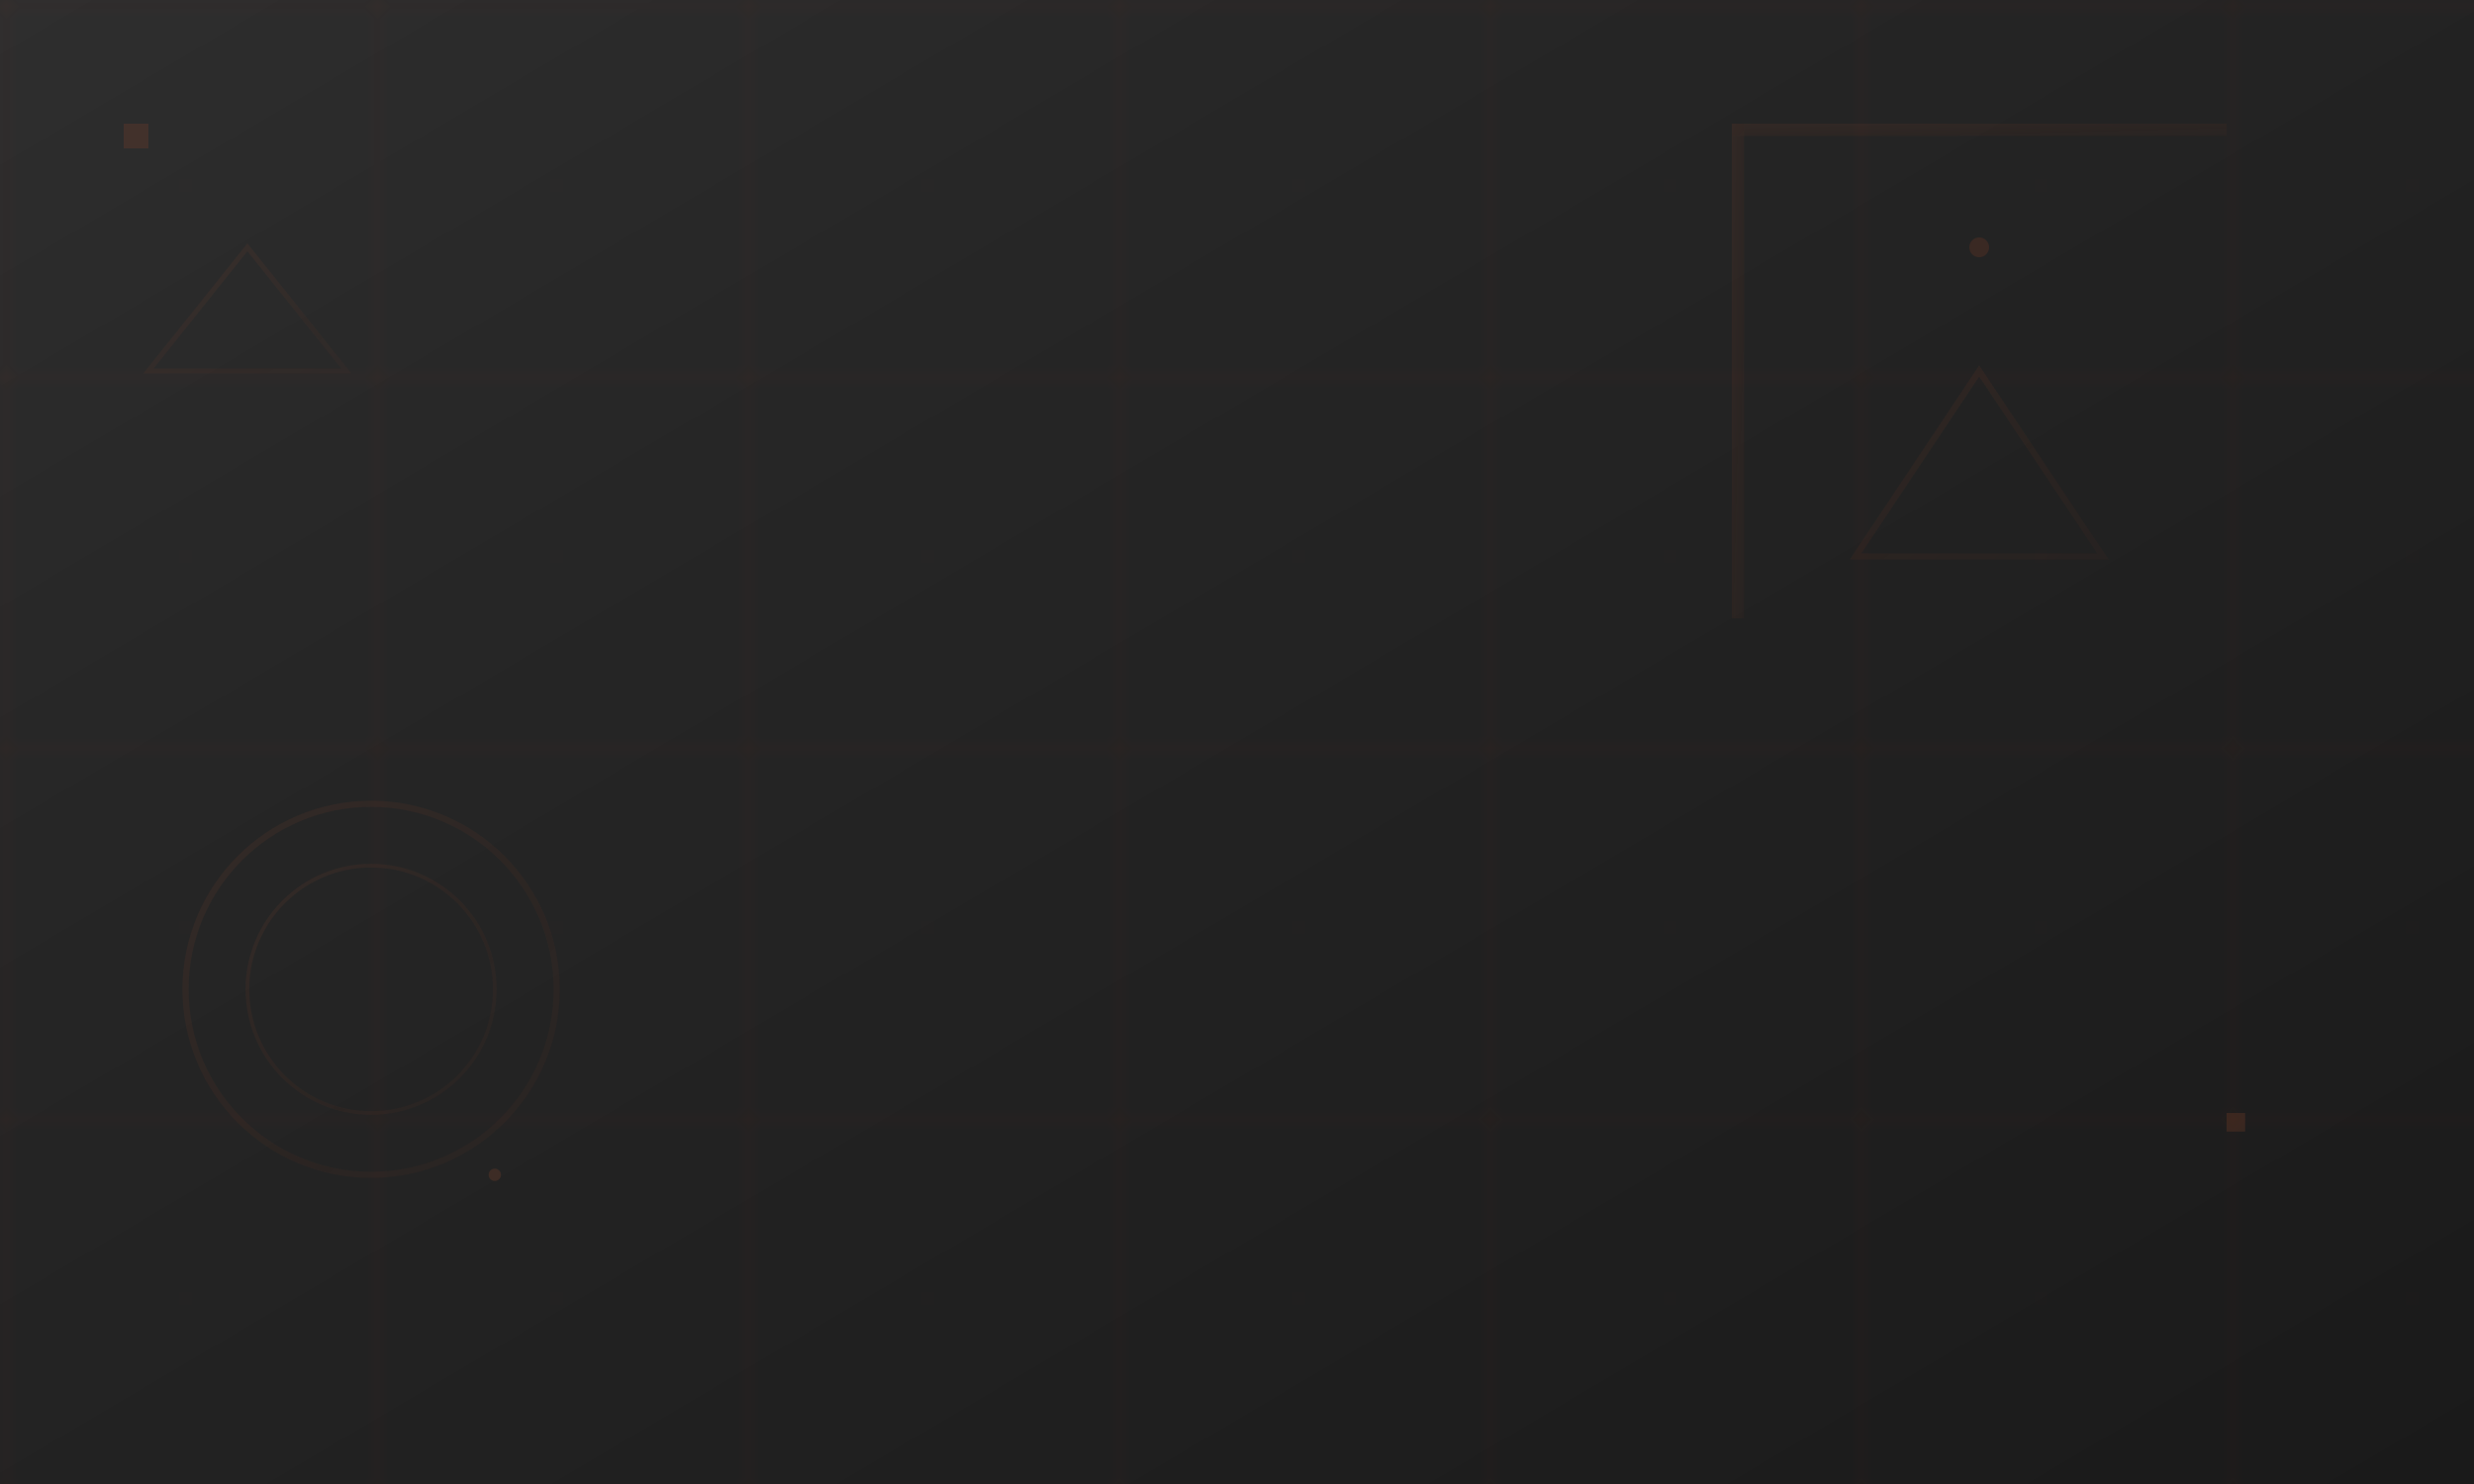 <svg width="200" height="120" viewBox="0 0 200 120" xmlns="http://www.w3.org/2000/svg">
  <defs>
    <linearGradient id="minimalBaseDark" x1="0%" y1="0%" x2="100%" y2="100%">
      <stop offset="0%" stop-color="#2E2E2E"/>
      <stop offset="30%" stop-color="#262626"/>
      <stop offset="70%" stop-color="#1F1F1F"/>
      <stop offset="100%" stop-color="#1A1A1A"/>
    </linearGradient>
    <linearGradient id="orangeAccent" x1="0%" y1="0%" x2="100%" y2="100%">
      <stop offset="0%" stop-color="#FF6B35" stop-opacity="0.8"/>
      <stop offset="50%" stop-color="#E95420" stop-opacity="0.6"/>
      <stop offset="100%" stop-color="#D84315" stop-opacity="0.4"/>
    </linearGradient>
    <pattern id="geometricGrid" x="0" y="0" width="30" height="30" patternUnits="userSpaceOnUse">
      <rect width="30" height="30" fill="transparent"/>
      <rect x="0" y="0" width="0.5" height="30" fill="#E95420" opacity="0.03"/>
      <rect x="0" y="0" width="30" height="0.5" fill="#E95420" opacity="0.03"/>
      <circle cx="15" cy="15" r="0.3" fill="#E95420" opacity="0.08"/>
    </pattern>
    <pattern id="elegantDots" x="0" y="0" width="15" height="15" patternUnits="userSpaceOnUse">
      <rect width="15" height="15" fill="transparent"/>
      <circle cx="7.5" cy="7.5" r="0.2" fill="#E95420" opacity="0.06"/>
    </pattern>
  </defs>
  
  <rect width="200" height="120" fill="url(#minimalBaseDark)"/>
  <rect width="200" height="120" fill="url(#geometricGrid)"/>
  <rect width="200" height="120" fill="url(#elegantDots)"/>
  
  <g opacity="0.08">
    <rect x="140" y="10" width="40" height="1" fill="url(#orangeAccent)"/>
    <rect x="140" y="10" width="1" height="40" fill="url(#orangeAccent)"/>
    
    <circle cx="30" cy="80" r="15" stroke="url(#orangeAccent)" stroke-width="0.5" fill="none"/>
    <circle cx="30" cy="80" r="10" stroke="url(#orangeAccent)" stroke-width="0.3" fill="none"/>
    
    <polygon points="160,30 170,45 150,45" stroke="url(#orangeAccent)" stroke-width="0.5" fill="none"/>
    <polygon points="20,20 28,30 12,30" stroke="url(#orangeAccent)" stroke-width="0.4" fill="none"/>
  </g>
  
  <g opacity="0.12">
    <rect x="10" y="10" width="2" height="2" fill="#E95420"/>
    <rect x="180" y="90" width="1.5" height="1.5" fill="#FF6B35"/>
    <circle cx="160" cy="20" r="0.8" fill="#E95420"/>
    <circle cx="40" cy="95" r="0.5" fill="#FF6B35"/>
  </g>
</svg>